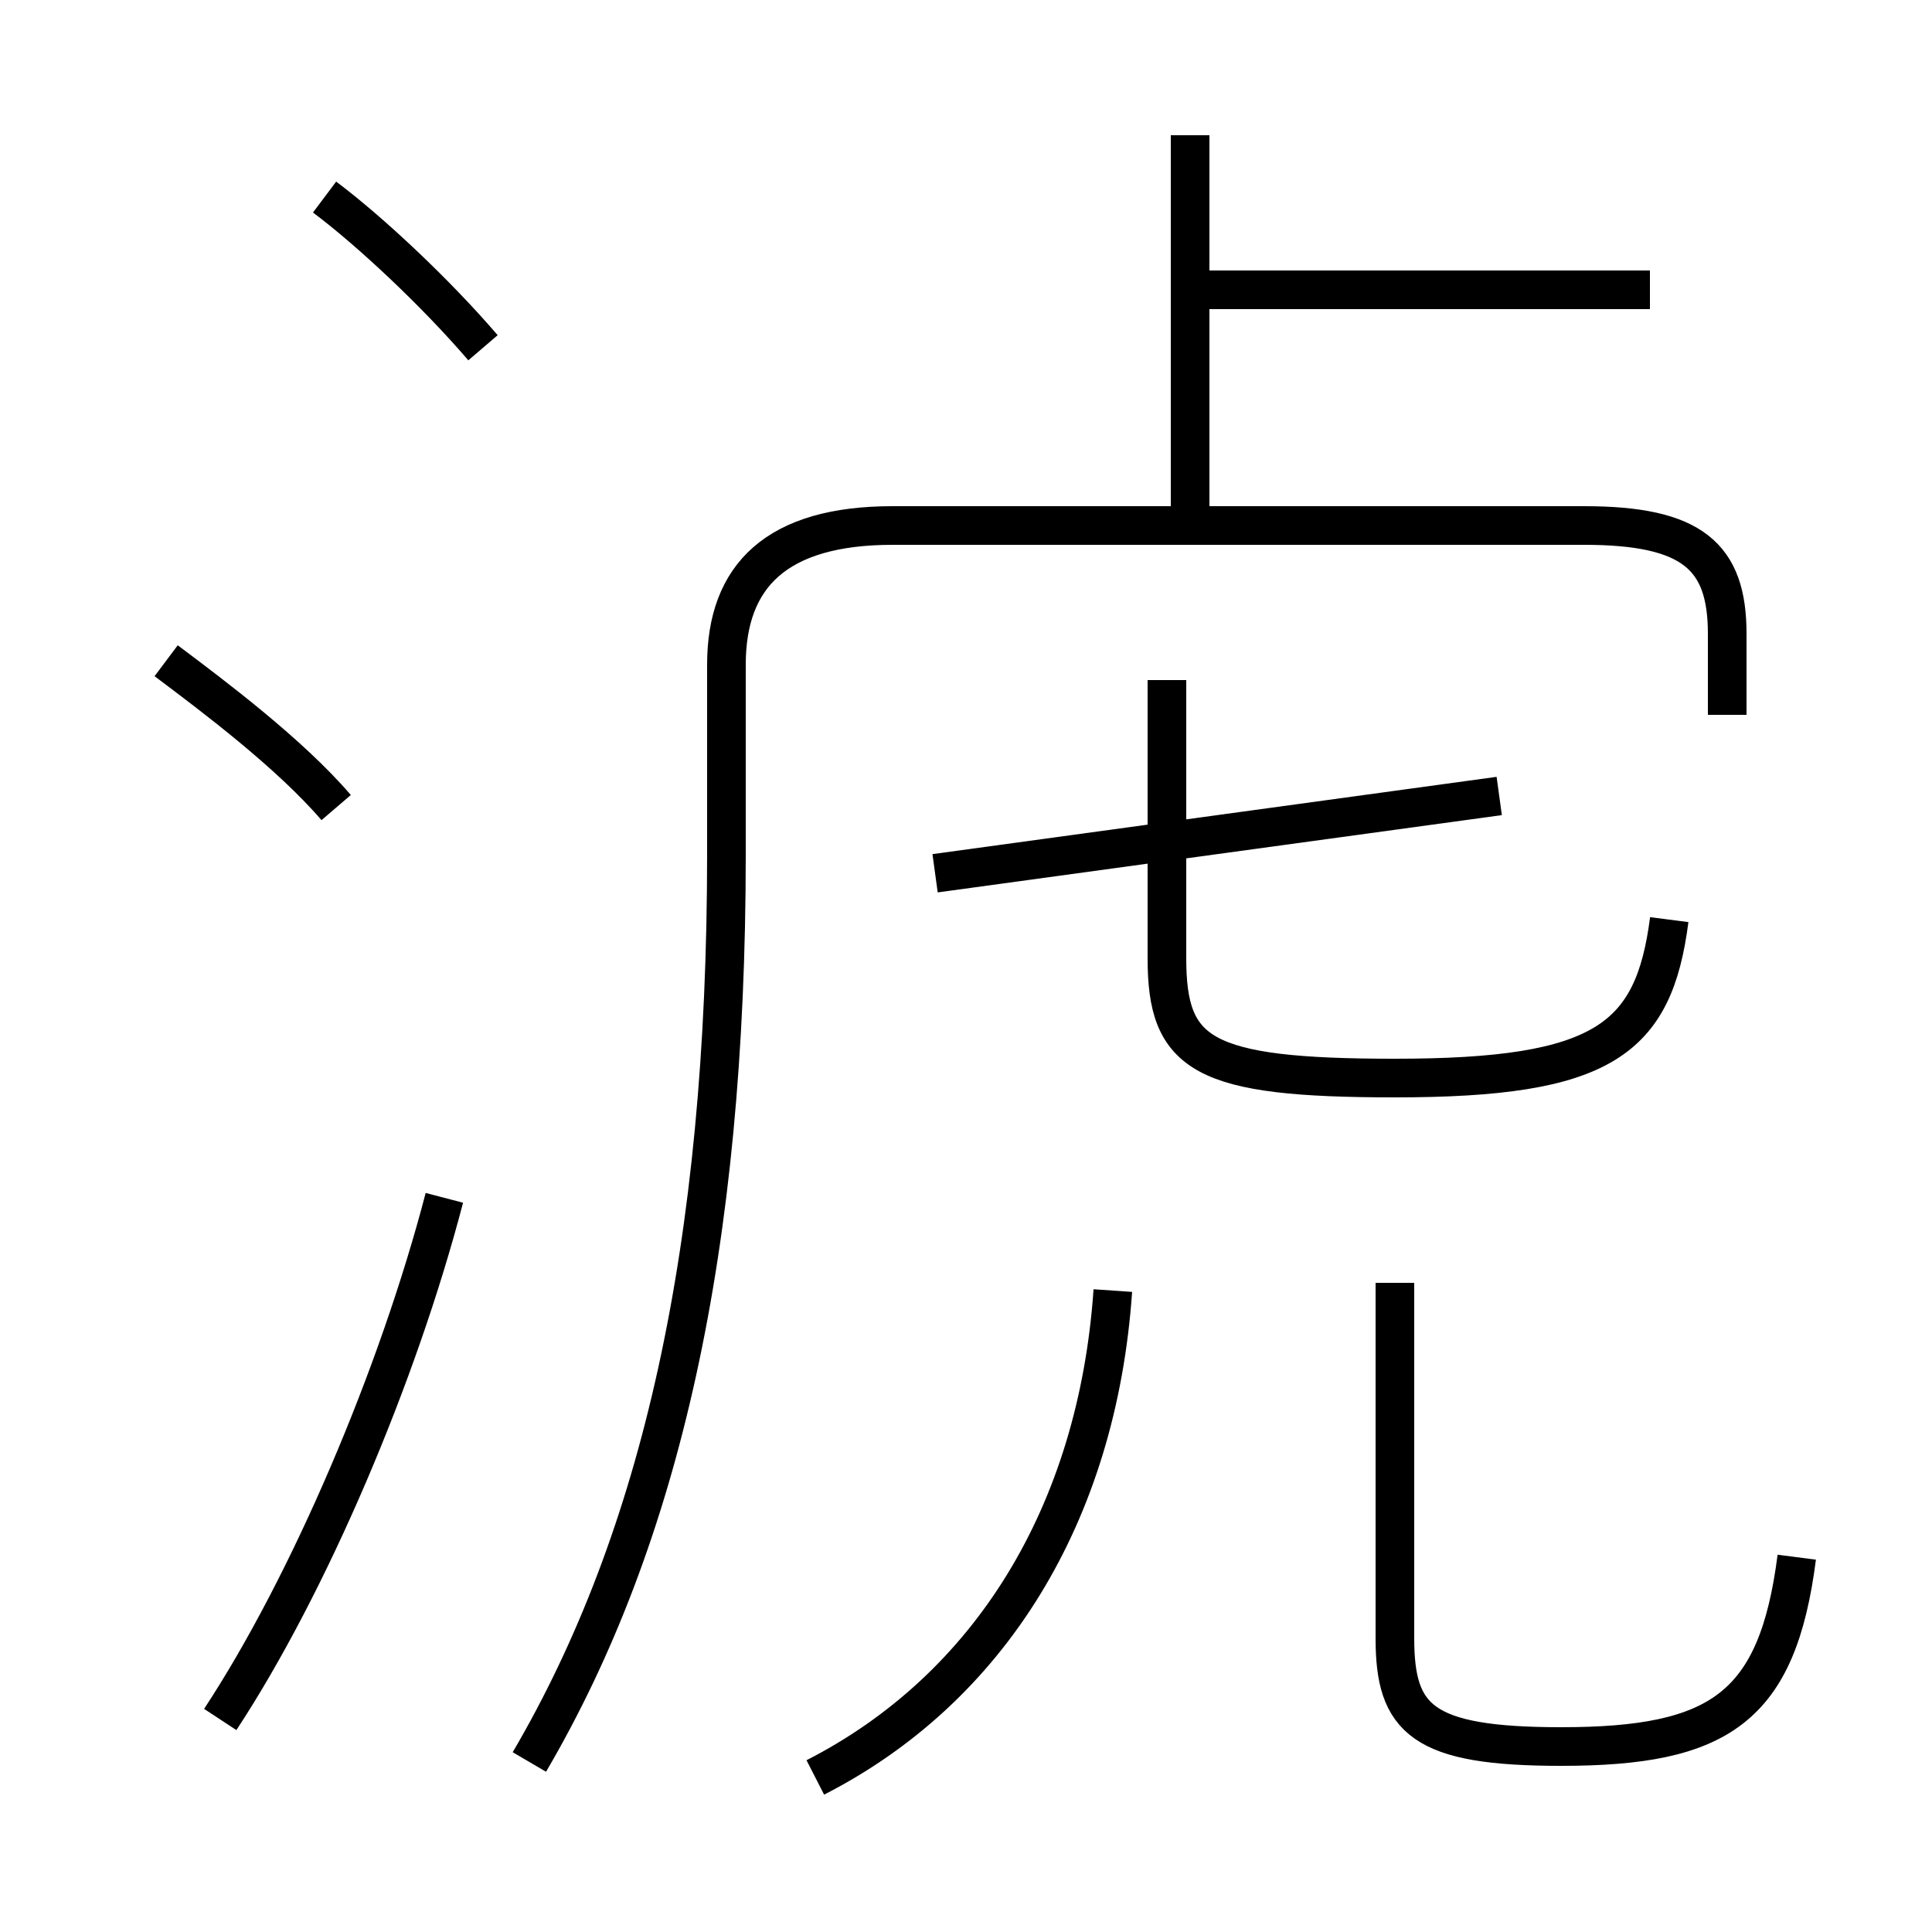<?xml version='1.0' encoding='utf8'?>
<svg viewBox="0.0 -6.0 50.0 50.0" version="1.1" xmlns="http://www.w3.org/2000/svg">
<rect x="0.0" y="-6.0" width="50.0" height="50.0" fill="#808080" stroke="none"/>
<rect x="-1000" y="-1000" width="2000" height="2000" stroke="white" fill="white"/>
<g style="fill:white;stroke:#000000;  stroke-width:1">
<path d="M 13.7 1.6 C 17.1 -4.2 18.8 -11.7 18.8 -21.9 L 18.8 -26.8 C 18.8 -29.1 20.1 -30.4 23.1 -30.4 L 41.0 -30.4 C 43.8 -30.4 44.7 -29.6 44.7 -27.6 L 44.7 -25.5 M 5.7 0.5 C 8.0 -3.0 10.3 -8.4 11.5 -13.0 M 21.1 2.0 C 25.6 -0.3 28.4 -4.8 28.8 -10.6 M 8.7 -23.1 C 7.5 -24.5 5.5 -26.0 4.3 -26.9 M 46.5 -3.7 C 46.0 0.2 44.5 1.2 40.4 1.2 C 36.8 1.2 36.1 0.5 36.1 -1.6 L 36.1 -10.8 M 12.5 -35.0 C 11.3 -36.4 9.6 -38.0 8.4 -38.9 M 30.2 -26.4 L 30.2 -19.2 C 30.2 -16.7 31.1 -16.1 36.1 -16.1 C 41.5 -16.1 42.8 -17.1 43.2 -20.2 M 24.2 -21.4 L 38.8 -23.4 M 30.8 -30.6 L 30.8 -40.5 M 42.7 -36.5 L 31.2 -36.5" transform="translate(0.0 38.0)" />
</g>
</svg>